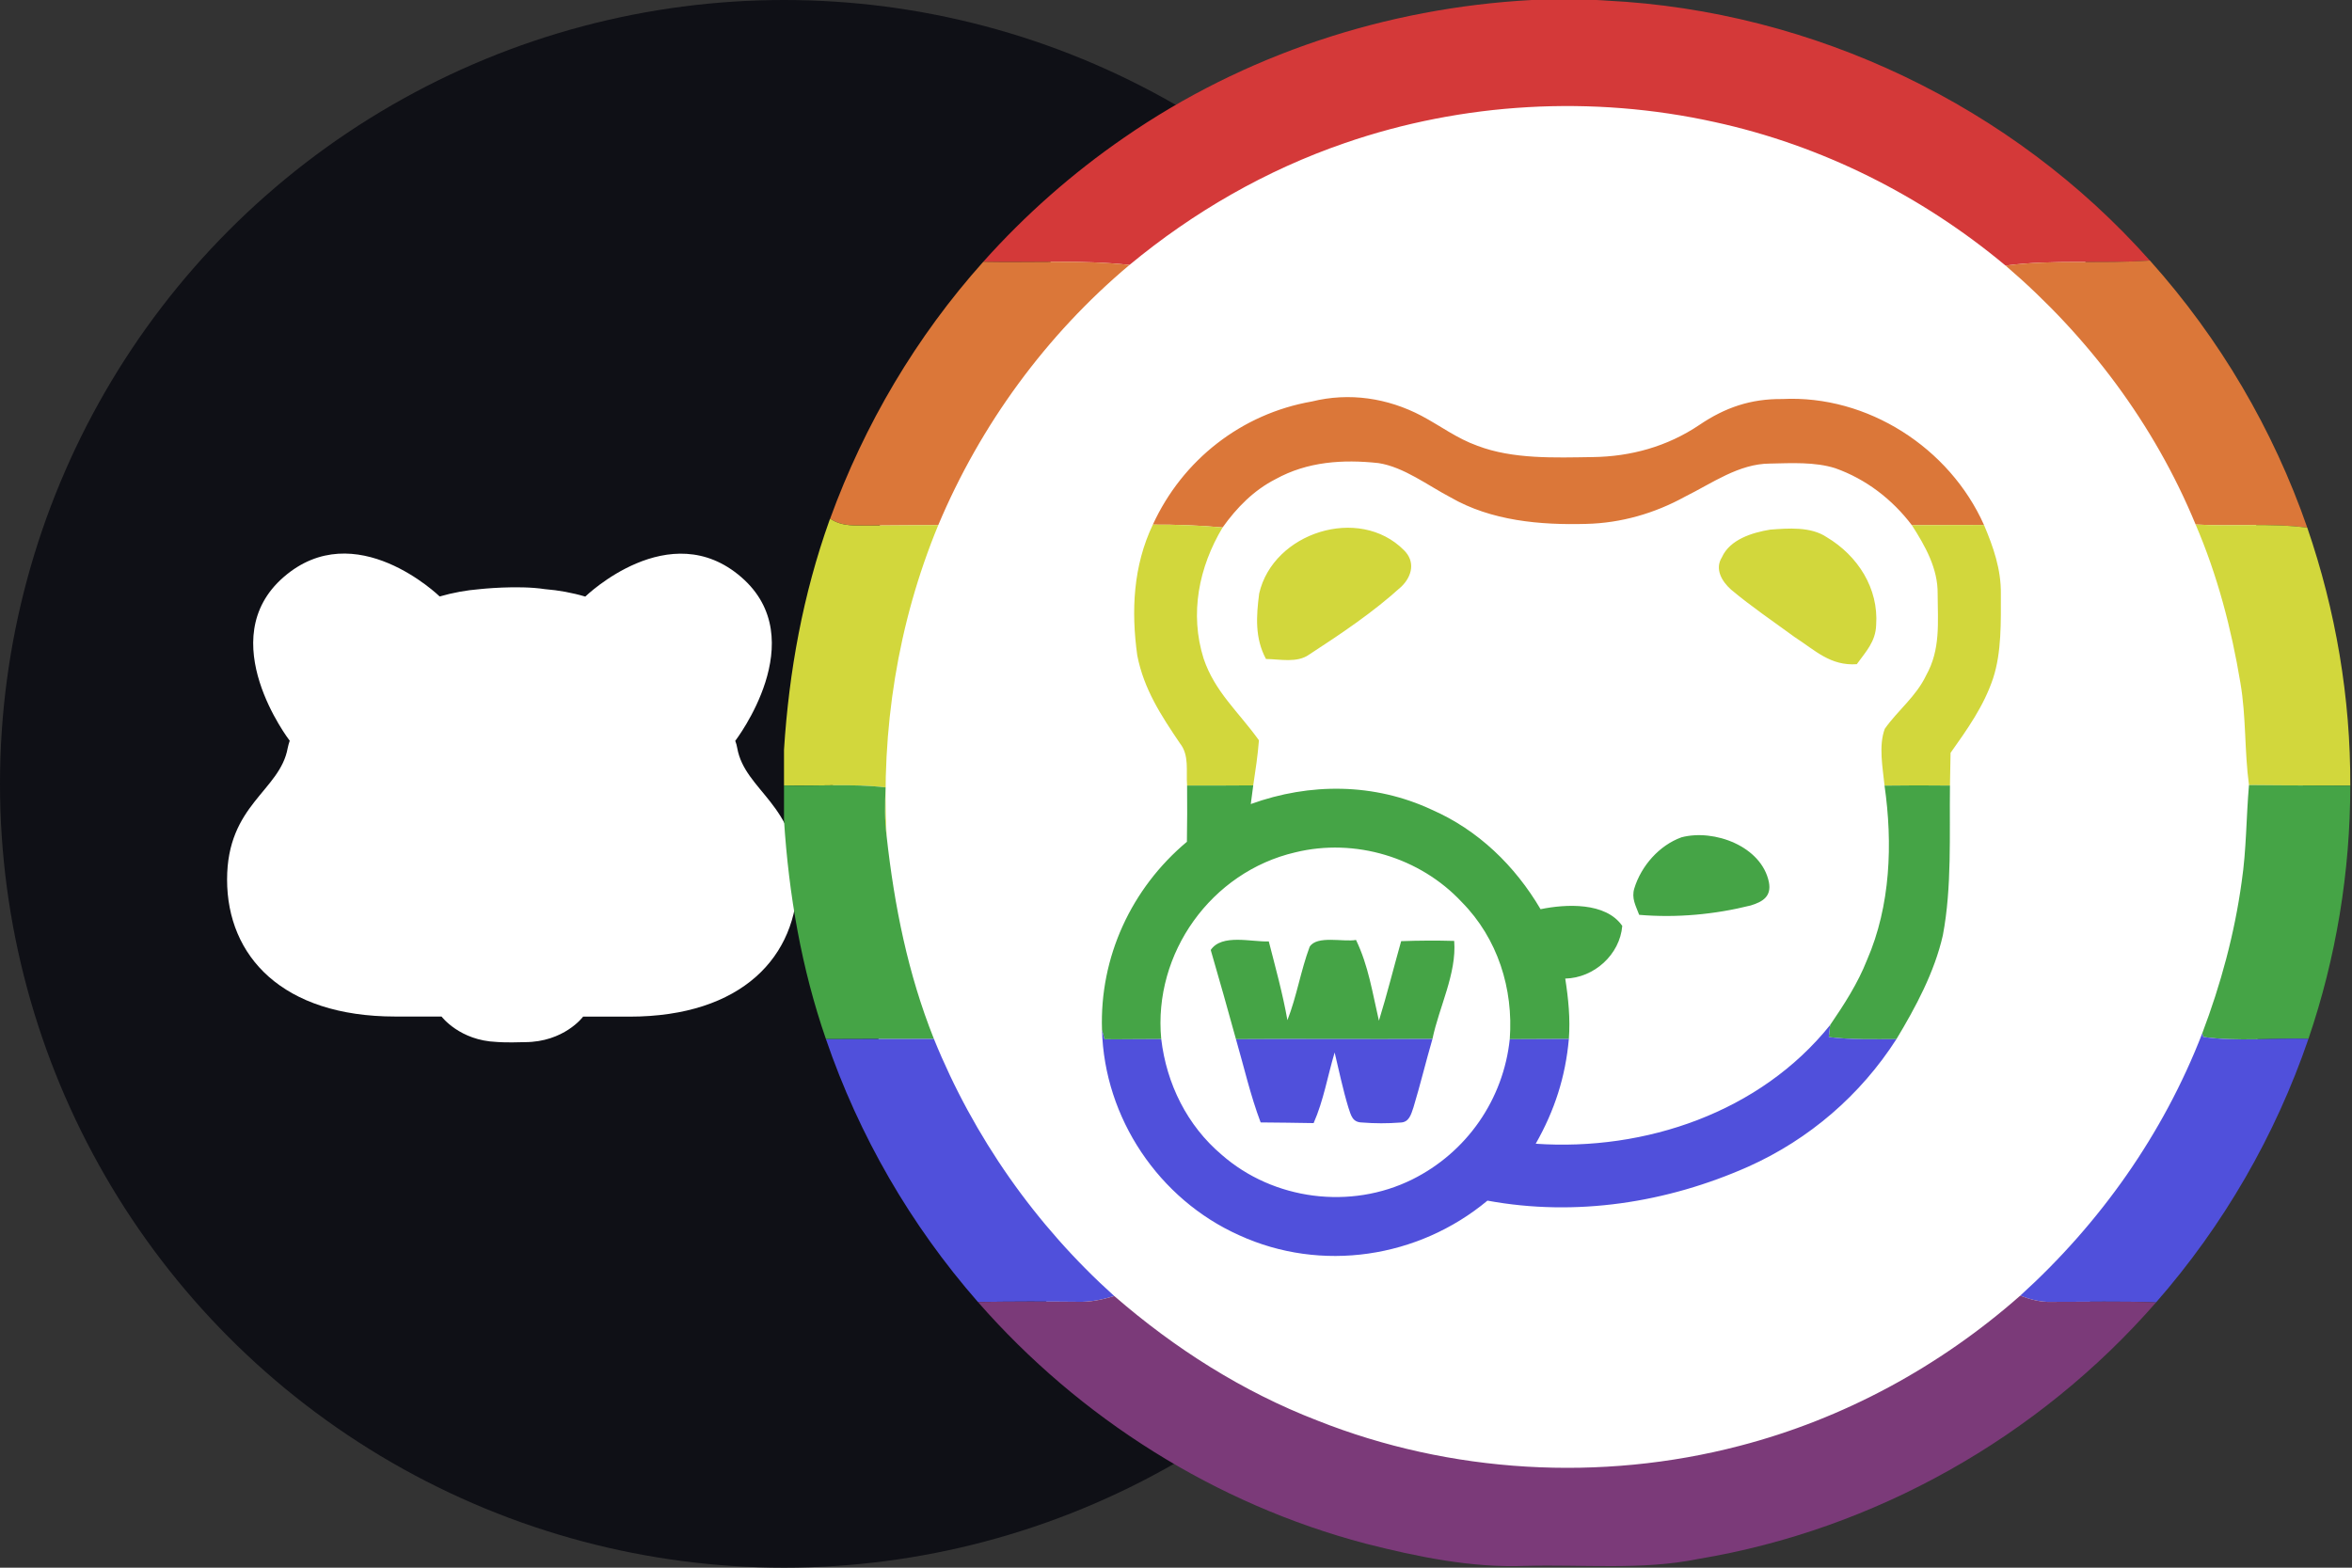 <svg width="192" height="128" viewBox="0 0 192 128" fill="none" xmlns="http://www.w3.org/2000/svg">
<rect x="0" y="0" width="192" height="128" fill="#333333" stroke="none"/>
<g clip-path="url(#clip0_19034_63829)">
<circle cx="64" cy="64" r="64" fill="#0F1016"/>
<g clip-path="url(#clip1_19034_63829)">
<path d="M83.528 77.848V73.044C86.476 72.029 88.623 68.88 88.623 65.152C88.623 61.424 86.476 58.265 83.528 57.26V52.455C86.305 51.503 88.375 48.647 88.604 45.195H85.227V46.663C85.227 47.793 84.54 48.79 83.528 49.288V48.603C83.528 47.598 82.65 46.779 81.573 46.779H81.401C80.323 46.779 79.445 47.598 79.445 48.603V49.288C78.433 48.79 77.746 47.802 77.746 46.663V45.195H74.369C74.598 48.647 76.668 51.503 79.445 52.455V57.26C76.506 58.265 74.35 61.415 74.35 65.152C74.35 68.889 76.497 72.038 79.445 73.044V77.848C76.668 78.8 74.598 81.656 74.369 85.108H77.746V83.64C77.746 82.51 78.433 81.514 79.445 81.016V81.701C79.445 82.706 80.323 83.525 81.401 83.525H81.573C82.65 83.525 83.528 82.706 83.528 81.701V81.016C84.54 81.514 85.227 82.501 85.227 83.64V85.108H88.604C88.375 81.656 86.305 78.8 83.528 77.848ZM77.746 67.251V63.043C77.746 61.913 78.433 60.917 79.445 60.418V61.103C79.445 62.109 80.323 62.928 81.401 62.928H81.573C82.65 62.928 83.528 62.109 83.528 61.103V60.418C84.54 60.917 85.227 61.904 85.227 63.043V67.251C85.227 68.381 84.54 69.378 83.528 69.876V69.191C83.528 68.186 82.65 67.367 81.573 67.367H81.401C80.323 67.367 79.445 68.186 79.445 69.191V69.876C78.443 69.378 77.746 68.39 77.746 67.251Z" fill="white"/>
<path d="M104.251 67.705V62.589C107.199 61.575 109.346 58.425 109.346 54.697C109.346 50.97 107.199 47.811 104.251 46.806V45.195H100.177V46.806C97.229 47.82 95.082 50.97 95.082 54.697C95.082 58.425 97.229 61.584 100.177 62.589V67.705C97.229 68.719 95.082 71.869 95.082 75.597C95.082 79.325 97.229 82.484 100.177 83.489V85.099H104.251V83.489C107.199 82.475 109.346 79.325 109.346 75.597C109.346 71.869 107.199 68.719 104.251 67.705ZM98.469 56.797V52.589C98.469 51.459 99.156 50.462 100.167 49.964V50.649C100.167 51.655 101.045 52.473 102.123 52.473H102.286C103.364 52.473 104.241 51.655 104.241 50.649V49.964C105.253 50.462 105.94 51.45 105.94 52.589V56.797C105.94 57.927 105.253 58.924 104.241 59.422V58.737C104.241 57.731 103.364 56.913 102.286 56.913H102.114C101.036 56.913 100.158 57.731 100.158 58.737V59.422C99.166 58.924 98.469 57.936 98.469 56.797ZM105.949 77.706C105.949 78.836 105.262 79.832 104.251 80.33V79.325C104.251 78.32 103.373 77.501 102.295 77.501H102.133C101.055 77.501 100.177 78.32 100.177 79.325V80.33C99.166 79.832 98.479 78.844 98.479 77.706V73.497C98.479 72.367 99.166 71.371 100.177 70.873V71.237C100.177 72.243 101.055 73.061 102.133 73.061H102.305C103.383 73.061 104.26 72.243 104.26 71.237V70.873C105.272 71.371 105.959 72.359 105.959 73.497V77.706H105.949Z" fill="white"/>
<path d="M60.182 61.077C60.144 60.872 60.097 60.676 60.02 60.49C60.049 60.445 66.384 52.215 60.517 47.126C54.658 42.037 47.818 48.674 47.779 48.71C46.692 48.389 45.594 48.194 44.507 48.105C44.507 48.105 44.507 48.105 44.497 48.105C42.265 47.758 39.135 48.105 39.135 48.105C38.057 48.194 36.97 48.389 35.892 48.701C35.853 48.665 29.013 42.028 23.155 47.117C17.297 52.206 23.622 60.445 23.651 60.481C23.584 60.676 23.527 60.872 23.488 61.068C22.859 64.591 18.537 65.677 18.537 71.816C18.537 78.07 23.05 82.999 32.266 82.999H36.044C36.063 83.017 37.523 84.957 40.538 85.073C40.538 85.073 41.234 85.144 42.837 85.09C46.033 85.09 47.589 83.035 47.598 83.008H51.376C60.593 83.008 65.105 78.079 65.105 71.825C65.134 65.695 60.812 64.6 60.182 61.077Z" fill="white"/>
</g>
<path d="M128 124C161.137 124 188 97.137 188 64C188 30.863 161.137 4 128 4C94.863 4 68 30.863 68 64C68 97.137 94.863 124 128 124Z" fill="white"/>
<path d="M125.04 0H130.305L130.79 0.025L131.165 0.05C148.05 0.895 164.265 8.63 175.495 21.27C171.55 21.555 167.645 21.165 163.72 21.685C156.865 15.965 148.705 11.865 139.97 9.965C130.005 7.76 119.4 8.35 109.755 11.69C103.345 13.895 97.42 17.31 92.205 21.63C88.255 21.205 84.245 21.45 80.27 21.37C83.68 17.55 87.534 14.151 91.75 11.245C101.565 4.45 113.135 0.645 125.04 0Z" fill="#D43939"/>
<path d="M175.495 21.27L175.555 21.33C181.215 27.665 185.564 35.059 188.35 43.085C185.33 42.68 182.285 43.005 179.235 42.825C175.855 34.625 170.445 27.44 163.72 21.685C167.645 21.165 171.55 21.555 175.495 21.27ZM80.27 21.37C84.245 21.45 88.255 21.205 92.205 21.63C85.405 27.34 80.035 34.685 76.595 42.87C74.73 42.88 72.865 42.89 71 42.91C69.835 42.885 68.79 43.03 67.765 42.35C70.57 34.64 74.8 27.48 80.27 21.37ZM107.095 32.78C110.145 32.025 113.275 32.495 116.04 33.95C117.61 34.785 118.915 35.79 120.6 36.395C123.505 37.505 126.93 37.365 130 37.32C133.12 37.285 136.11 36.455 138.71 34.705C140.825 33.27 142.915 32.555 145.5 32.58C152.45 32.235 159.15 36.56 161.96 42.865C159.995 42.875 158.035 42.88 156.07 42.88C154.47 40.77 152.33 39.12 149.82 38.23C148.15 37.7 146.225 37.815 144.485 37.85C141.945 37.86 139.76 39.46 137.545 40.555C135.075 41.915 132.325 42.71 129.5 42.775C125.735 42.88 121.735 42.53 118.405 40.605C116.57 39.645 114.59 38.125 112.525 37.81C109.62 37.495 106.73 37.685 104.13 39.12C102.34 40.035 100.96 41.445 99.805 43.065C97.911 42.898 96.011 42.821 94.11 42.835C96.535 37.55 101.35 33.78 107.095 32.78Z" fill="#DB7739"/>
<path d="M67.71 42.485L67.765 42.35C68.79 43.03 69.835 42.885 71 42.91C72.865 42.89 74.73 42.88 76.595 42.87C73.265 50.92 71.91 59.61 72.38 68.295C72.2 66.95 72.235 65.64 72.295 64.29C69.555 63.97 66.765 64.2 64 64.13V61.225C64.405 54.83 65.55 48.53 67.71 42.485ZM94.11 42.835C96.01 42.83 97.905 42.89 99.805 43.065C97.86 46.315 97.1 50.11 98.255 53.775C99.175 56.5 101.095 58.105 102.77 60.445C102.675 61.68 102.49 62.9 102.305 64.125C100.505 64.135 98.705 64.145 96.905 64.14C96.815 62.95 97.1 61.67 96.325 60.695C94.785 58.42 93.38 56.275 92.84 53.525C92.33 49.88 92.505 46.2 94.11 42.835ZM179.235 42.825C182.285 43.005 185.33 42.68 188.35 43.085C190.675 49.855 191.89 56.985 191.86 64.145C189.1 64.14 186.345 64.13 183.59 64.1C183.215 61.32 183.365 58.52 182.89 55.755C182.155 51.32 181.01 46.96 179.235 42.825ZM114.605 44.92C115.55 45.845 115.28 47.035 114.405 47.89C112.11 49.985 109.47 51.75 106.87 53.445C105.89 54.15 104.5 53.82 103.345 53.805C102.43 52.1 102.55 50.31 102.79 48.46C103.925 43.48 110.945 41.23 114.605 44.92ZM144.495 43.245C145.99 43.13 147.82 42.985 149.12 43.86C151.65 45.37 153.37 48.03 153.155 51.04C153.11 52.39 152.32 53.2 151.575 54.23C149.415 54.38 148.18 53.1 146.5 52.015C144.76 50.74 142.96 49.525 141.31 48.14C140.565 47.475 139.955 46.465 140.565 45.5C141.215 44.045 143.04 43.485 144.495 43.245ZM156.07 42.88C158.035 42.88 159.995 42.875 161.96 42.865C162.73 44.68 163.36 46.495 163.335 48.495C163.335 50.735 163.405 53.245 162.7 55.39C161.945 57.65 160.595 59.545 159.23 61.47C159.21 62.36 159.19 63.25 159.18 64.14C157.4 64.119 155.62 64.121 153.84 64.145C153.695 62.685 153.34 60.9 153.86 59.505C154.945 57.97 156.4 56.89 157.235 55.145C158.425 53.01 158.185 50.845 158.175 48.49C158.205 46.42 157.155 44.57 156.07 42.88Z" fill="#D2D73C"/>
<path d="M96.905 64.14C98.705 64.145 100.505 64.135 102.305 64.125C102.24 64.63 102.17 65.14 102.105 65.65C106.935 63.9 112.2 63.925 116.885 66.115C120.675 67.775 123.675 70.69 125.76 74.235C127.815 73.81 131.08 73.64 132.43 75.6C132.235 77.94 130.135 79.845 127.775 79.9C128.03 81.535 128.195 83.17 128.07 84.83C126.46 84.835 124.855 84.84 123.245 84.85C123.555 80.73 122.26 76.625 119.335 73.66C115.92 69.995 110.605 68.4 105.73 69.595C98.88 71.19 94.125 77.83 94.795 84.84C93.25 84.835 91.71 84.87 90.165 84.855L89.96 84.095C89.755 78.15 92.35 72.535 96.89 68.73C96.92 67.2 96.915 65.67 96.905 64.14ZM183.59 64.1C186.345 64.13 189.1 64.14 191.86 64.145C191.86 71.16 190.71 78.175 188.445 84.82C185.625 84.73 182.63 85.06 179.86 84.665L179.775 84.37C181.29 80.37 182.415 76.23 182.995 71.99C183.385 69.37 183.36 66.75 183.59 64.1ZM64 64.13C66.765 64.2 69.555 63.97 72.295 64.29C72.235 65.64 72.2 66.95 72.38 68.295C73.01 73.97 74.115 79.51 76.24 84.83C73.3 84.825 70.365 84.835 67.425 84.845C65.425 79.065 64.39 73.05 64 66.955V64.13ZM153.84 64.145C155.62 64.121 157.4 64.119 159.18 64.14C159.13 68.135 159.345 72.45 158.6 76.365C157.92 79.365 156.39 82.225 154.81 84.845C152.965 84.85 151.13 84.9 149.29 84.675C149.324 84.344 149.361 84.016 149.4 83.69C150.555 81.995 151.655 80.295 152.41 78.38C154.335 73.955 154.515 68.86 153.84 64.145ZM137.265 68.365C139.93 67.665 143.8 69.095 144.4 72.025C144.625 73.19 143.9 73.63 142.915 73.93C139.96 74.67 136.85 74.955 133.81 74.695C133.535 73.95 133.165 73.35 133.415 72.53C133.98 70.695 135.45 69.02 137.265 68.365Z" fill="#45A446"/>
<path d="M103.575 76.865C104.12 79 104.71 81.12 105.095 83.295C105.86 81.345 106.18 79.26 106.91 77.305C107.5 76.345 109.685 76.935 110.695 76.745C111.715 78.865 112.03 81.035 112.565 83.34C113.23 81.19 113.77 79.005 114.38 76.845C115.823 76.791 117.267 76.784 118.71 76.825C118.92 79.49 117.475 82.225 116.935 84.83C111.59 84.865 106.24 84.81 100.895 84.85C100.226 82.416 99.54 79.988 98.835 77.565C99.745 76.22 102.17 76.925 103.575 76.865Z" fill="#45A446"/>
<path d="M149.4 83.69C149.361 84.016 149.324 84.344 149.29 84.675C151.13 84.9 152.965 84.85 154.81 84.845C151.883 89.411 147.689 93.025 142.74 95.245C136.075 98.21 128.635 99.36 121.425 98.03C115.78 102.725 107.865 103.925 101.155 100.855C94.6 97.92 90.145 91.285 89.96 84.095L90.165 84.855C91.71 84.87 93.25 84.835 94.795 84.84C95.23 88.495 96.905 91.895 99.73 94.285C103.955 97.99 110.26 98.8 115.295 96.295C117.476 95.211 119.349 93.593 120.739 91.593C122.128 89.592 122.99 87.273 123.245 84.85C124.855 84.84 126.46 84.835 128.07 84.83C127.795 87.93 126.9 90.685 125.365 93.385C134.305 94 143.695 90.815 149.4 83.69ZM179.775 84.37L179.86 84.665C182.63 85.06 185.625 84.73 188.445 84.82C185.738 92.734 181.512 100.044 176.005 106.34C173.165 106.23 170.325 106.3 167.485 106.295C166.565 106.325 165.77 106.115 164.92 105.785C171.44 99.875 176.595 92.585 179.775 84.37ZM76.24 84.83C79.492 92.852 84.526 100.029 90.96 105.82C89.985 106.115 89.025 106.32 88 106.29C85.275 106.26 82.555 106.27 79.83 106.305C74.338 100.027 70.124 92.737 67.425 84.845C70.365 84.835 73.3 84.825 76.24 84.83Z" fill="#5050DB"/>
<path d="M100.895 84.85C106.24 84.81 111.59 84.865 116.935 84.83C116.395 86.685 115.945 88.565 115.385 90.415C115.19 90.98 115.035 91.65 114.305 91.655C113.28 91.735 112.215 91.735 111.185 91.65C110.395 91.635 110.29 91.07 110.075 90.44C109.625 88.96 109.31 87.435 108.95 85.935C108.37 87.88 108.055 89.83 107.235 91.7C105.795 91.67 104.35 91.66 102.91 91.645C102.07 89.42 101.555 87.13 100.895 84.85Z" fill="#5050DB"/>
<path d="M90.96 105.82L90.975 105.83C95.9 110.105 101.43 113.625 107.525 115.98C118.395 120.305 130.69 121.01 142 118.055C150.49 115.855 158.35 111.58 164.92 105.785C165.77 106.115 166.565 106.325 167.485 106.295C170.325 106.3 173.165 106.23 176.005 106.34C166.4 117.35 153.04 124.895 138.615 127.29C134.05 128.22 129.28 127.725 124.5 127.855C120.13 128.025 115.705 127.11 111.48 126.035C99.24 122.81 88.15 115.825 79.83 106.305C82.555 106.27 85.275 106.26 88 106.29C89.025 106.32 89.985 106.115 90.96 105.82Z" fill="#7B3A79"/>
</g>
<defs>
<clipPath id="clip0_19034_63829">
<rect width="192" height="128" fill="white"/>
</clipPath>
<clipPath id="clip1_19034_63829">
<rect width="91" height="40" fill="white" transform="translate(18.537 45.195)"/>
</clipPath>
</defs>
</svg>
